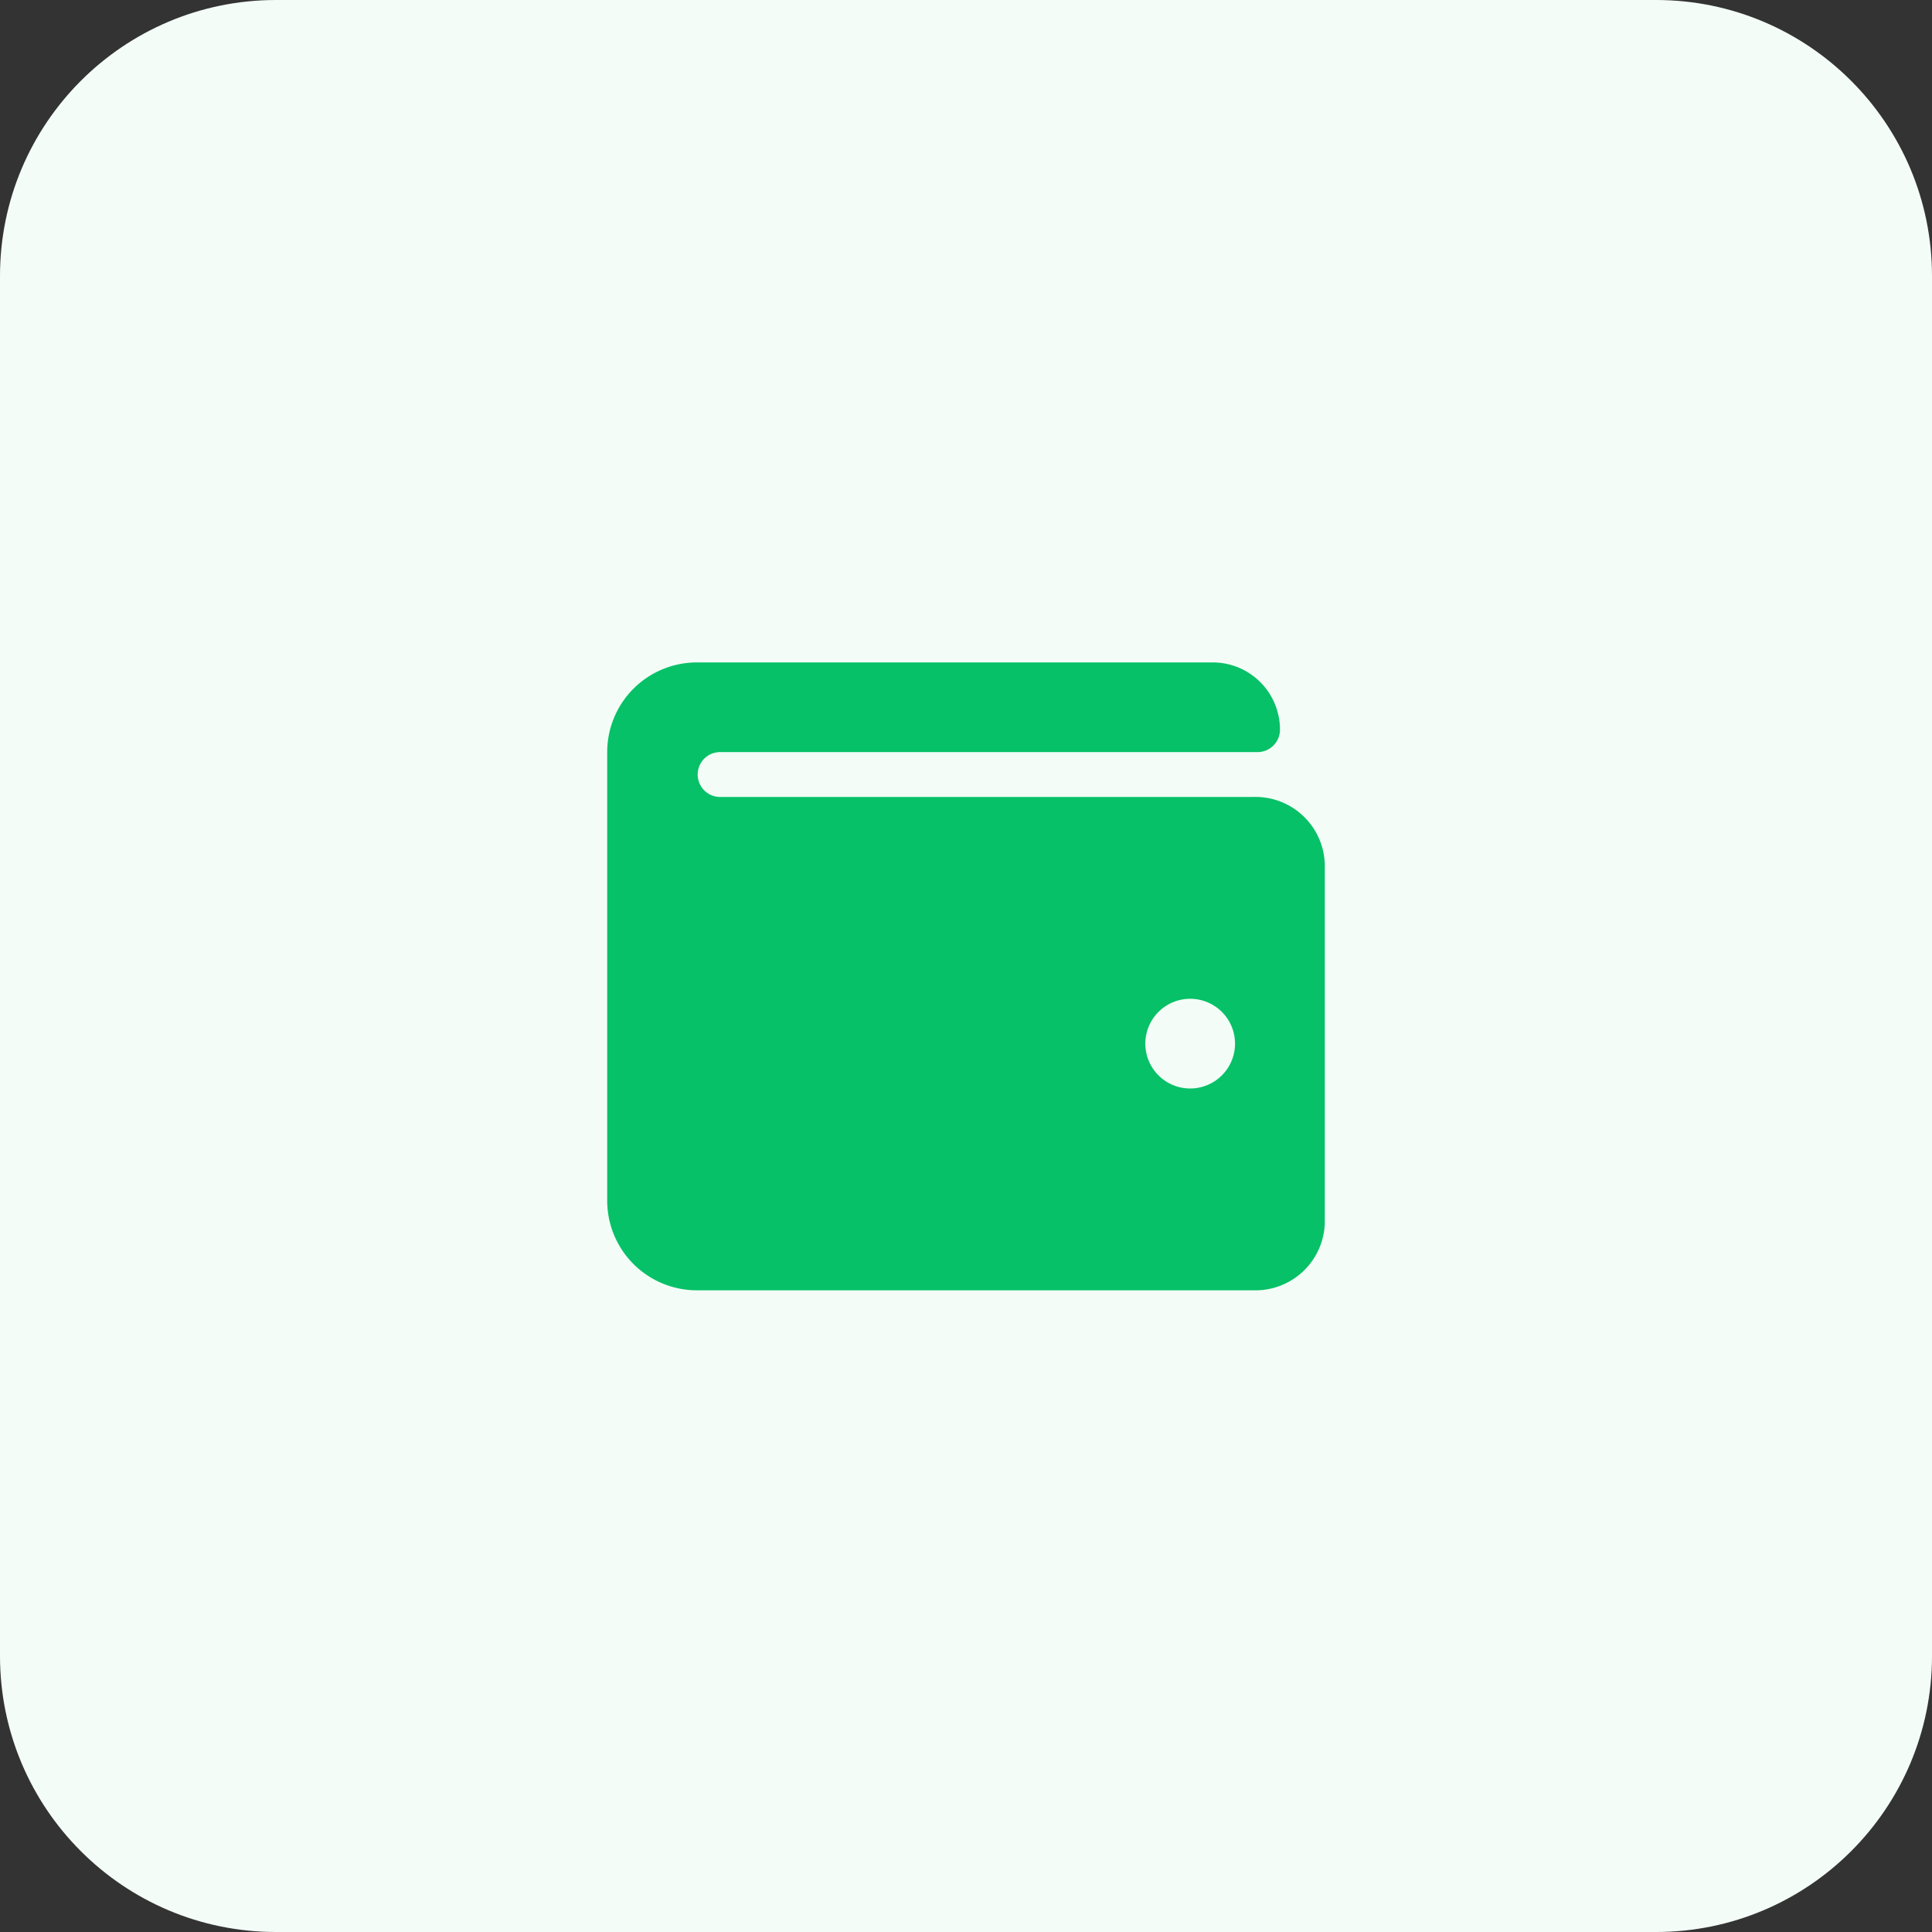 <svg width="70" height="70" fill="none" xmlns="http://www.w3.org/2000/svg"><rect width="100%" height="100%" fill="#333333" stroke="none"/><path d="M60 0H10C4.477 0 0 4.477 0 10v50c0 5.523 4.477 10 10 10h50c5.523 0 10-4.477 10-10V10c0-5.523-4.477-10-10-10z" fill="#F3FCF7"/><path d="M45.42 28.875H26.063a.813.813 0 010-1.625h19.5a.813.813 0 00.813-.812 2.436 2.436 0 00-2.437-2.437H25.25A3.25 3.25 0 0022 27.25V43.5a3.25 3.25 0 003.25 3.25h20.17A2.514 2.514 0 0048 44.313v-13a2.514 2.514 0 00-2.58-2.438zm-2.3 10.563a1.625 1.625 0 11.005 0h-.005z" fill="#06C167"/></svg>